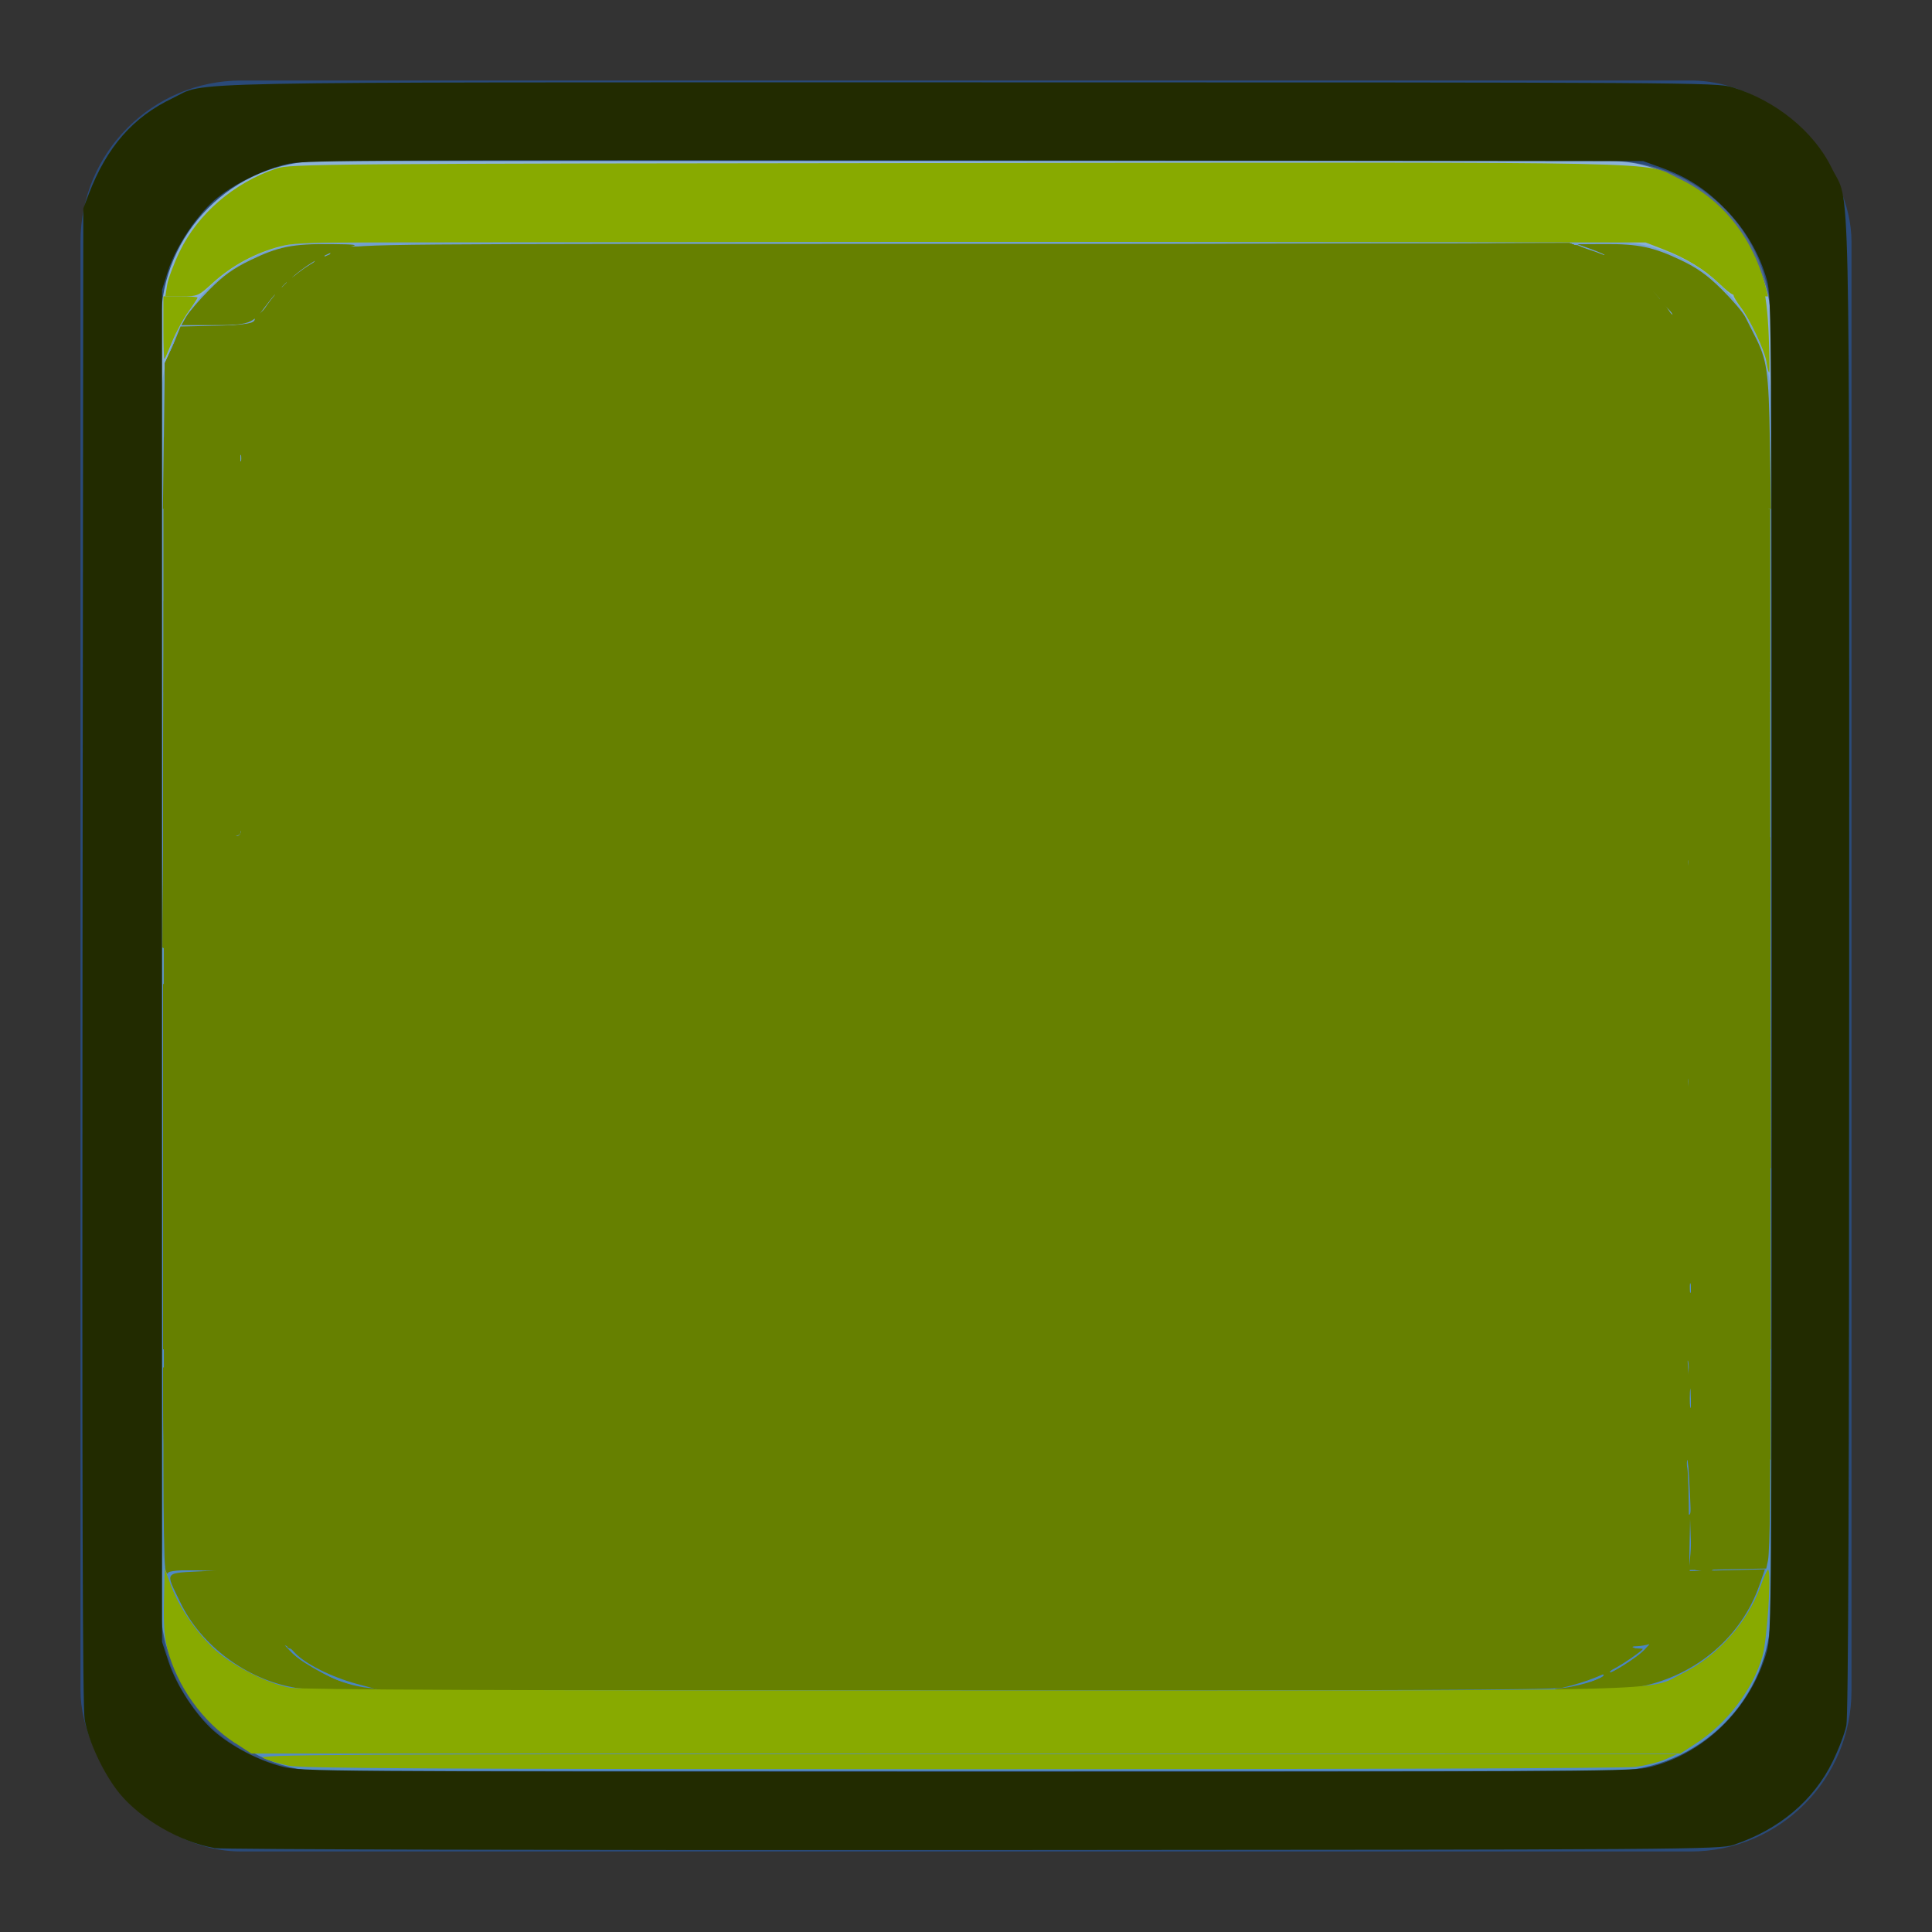 <?xml version="1.0" encoding="UTF-8" standalone="no"?>
<!-- Created with Inkscape (http://www.inkscape.org/) -->

<svg
   xmlns:dc="http://purl.org/dc/elements/1.1/"
   xmlns:cc="http://creativecommons.org/ns#"
   xmlns:rdf="http://www.w3.org/1999/02/22-rdf-syntax-ns#"
   xmlns:svg="http://www.w3.org/2000/svg"
   xmlns="http://www.w3.org/2000/svg"
   xmlns:xlink="http://www.w3.org/1999/xlink"
   xmlns:sodipodi="http://sodipodi.sourceforge.net/DTD/sodipodi-0.dtd"
   xmlns:inkscape="http://www.inkscape.org/namespaces/inkscape"
   inkscape:export-ydpi="90.000000"
   inkscape:export-xdpi="90.000000"
   width="24"
   height="24"
   id="svg11300"
   sodipodi:version="0.32"
   inkscape:version="0.48.5 r10040"
   sodipodi:docname="button-focused-hover.svg"
   inkscape:output_extension="org.inkscape.output.svg.inkscape"
   version="1.0"
   style="display:inline;enable-background:new">
  <rect width="100%" height="100%" fill="#333333" stroke="none"/>
  <sodipodi:namedview
     stroke="#ef2929"
     fill="#f57900"
     id="base"
     pagecolor="#8c8c8c"
     bordercolor="#ff5e00"
     borderopacity="1"
     inkscape:pageopacity="1"
     inkscape:pageshadow="2"
     inkscape:zoom="30.656642"
     inkscape:cx="8.5599902"
     inkscape:cy="10.918068"
     inkscape:current-layer="layer1"
     showgrid="true"
     inkscape:grid-bbox="true"
     inkscape:document-units="px"
     inkscape:showpageshadow="false"
     inkscape:window-width="1920"
     inkscape:window-height="1005"
     inkscape:window-x="0"
     inkscape:window-y="25"
     width="400px"
     height="300px"
     inkscape:snap-nodes="true"
     inkscape:snap-bbox="true"
     gridtolerance="10000"
     inkscape:object-nodes="true"
     inkscape:snap-grids="true"
     showguides="true"
     inkscape:guide-bbox="true"
     inkscape:window-maximized="1"
     inkscape:bbox-nodes="true"
     inkscape:bbox-paths="false"
     inkscape:snap-bbox-edge-midpoints="false"
     inkscape:snap-bbox-midpoints="false"
     objecttolerance="10000"
     guidetolerance="10000"
     borderlayer="true"
     showborder="true"
     guidecolor="#ff0b00"
     guideopacity="1"
     guidehicolor="#001aff"
     guidehiopacity="0.498">
    <inkscape:grid
       type="xygrid"
       id="grid3123"
       empspacing="4"
       visible="true"
       enabled="true"
       snapvisiblegridlinesonly="true" />
  </sodipodi:namedview>
  <defs
     id="defs3">
    <linearGradient
       inkscape:collect="always"
       xlink:href="#linearGradient5236"
       id="linearGradient3821"
       x1="24"
       y1="22"
       x2="24"
       y2="2"
       gradientUnits="userSpaceOnUse"
       gradientTransform="translate(0,276)" />
    <linearGradient
       id="linearGradient5236">
      <stop
         id="stop5238"
         offset="0"
         style="stop-color:#4884c0;stop-opacity:1;" />
      <stop
         id="stop5240"
         offset="1"
         style="stop-color:#74a2d0;stop-opacity:1;" />
    </linearGradient>
  </defs>
  <g
     style="display:inline"
     inkscape:groupmode="layer"
     inkscape:label="Base"
     id="layer1"
     transform="translate(0,-276)">
    <rect
       rx="2"
       ry="2"
       y="277"
       x="1"
       height="22"
       width="22"
       id="rect3045"
       style="opacity:1;fill:#2a4a79;fill-opacity:1;stroke:none" />
    <rect
       style="fill:url(#linearGradient3821);fill-opacity:1.0;stroke:none"
       id="rect3043"
       width="20"
       height="20"
       x="2"
       y="278"
       ry="2"
       rx="2" />
    <path
       style="fill:#ffffff;fill-opacity:1;stroke:none;opacity:0.15"
       d="M 4 2 C 2.892 2 2 2.892 2 4 L 2 5 C 2 3.892 2.892 3 4 3 L 20 3 C 21.108 3 22 3.892 22 5 L 22 4 C 22 2.892 21.108 2 20 2 L 4 2 z "
       transform="translate(0,276)"
       id="rect4255" />
    <path
       id="path4264"
       d="m 4,298 c -1.108,0 -2,-0.892 -2,-2 l 0,-1 c 0,1.108 0.892,2 2,2 l 16,0 c 1.108,0 2,-0.892 2,-2 l 0,1 c 0,1.108 -0.892,2 -2,2 l -16,0 z"
       style="opacity:0.05;fill:#ffffff;fill-opacity:1;stroke:none"
       inkscape:connector-curvature="0" />
    <path
       style="fill:#ffffff;fill-opacity:1;stroke:none;opacity:0.02"
       d="M 4 2 C 2.892 2 2 2.892 2 4 L 2 20 C 2 21.108 2.892 22 4 22 L 20 22 C 21.108 22 22 21.108 22 20 L 22 4 C 22 2.892 21.108 2 20 2 L 4 2 z M 4.812 3 L 19.188 3 C 20.185 3 21 3.815 21 4.812 L 21 19.188 C 21 20.185 20.185 21 19.188 21 L 4.812 21 C 3.815 21 3 20.185 3 19.188 L 3 4.812 C 3 3.815 3.815 3 4.812 3 z "
       transform="translate(0,276)"
       id="rect4266" />
    <path
       style="fill:#222b00;fill-opacity:1"
       d="M 2.661,22.956 C 2.246,22.886 1.749,22.6 1.486,22.28 1.292,22.044 1.098,21.633 1.052,21.361 1.026,21.208 1.019,18.535 1.025,11.868 L 1.035,2.588 1.104,2.407 C 1.327,1.826 1.652,1.454 2.144,1.22 2.589,1.008 1.847,1.023 12.027,1.023 c 8.934,0 9.304,0.002 9.492,0.06 0.539,0.165 1.014,0.55 1.234,1.002 0.236,0.484 0.218,-0.374 0.218,9.904 0,6.525 -0.01,9.323 -0.035,9.445 -0.019,0.095 -0.096,0.298 -0.171,0.45 -0.236,0.483 -0.663,0.842 -1.229,1.033 -0.173,0.058 -0.53,0.06 -9.443,0.065 -5.102,0.003 -9.339,-0.008 -9.432,-0.024 l 0,0 z M 20.439,21.964 c 0.707,-0.15 1.305,-0.725 1.51,-1.452 0.057,-0.203 0.06,-0.559 0.06,-8.514 0,-7.826 -0.003,-8.314 -0.057,-8.51 C 21.858,3.149 21.677,2.841 21.423,2.586 21.175,2.337 20.955,2.197 20.623,2.077 l -0.212,-0.076 -8.294,-0.009 C 4.868,1.985 3.793,1.99 3.587,2.033 3.289,2.094 2.879,2.296 2.659,2.49 2.43,2.692 2.177,3.079 2.087,3.365 l -0.074,0.234 0,8.399 0,8.399 0.08,0.243 c 0.097,0.297 0.339,0.667 0.566,0.865 0.219,0.191 0.548,0.363 0.846,0.441 0.231,0.06 0.476,0.062 8.474,0.063 7.089,0.001 8.268,-0.005 8.461,-0.046 z"
       id="path2992"
       inkscape:connector-curvature="0"
       transform="translate(0,276)" />
    <path
       style="fill:#668000;fill-opacity:1"
       d="m 2.03,7.465 0,-1.142 0.468,0 0.468,0 0.021,-0.348 c 0.012,-0.191 0.021,-0.499 0.021,-0.685 l 0,-0.337 8.982,0 8.982,0 0.02,0.122 c 0.011,0.067 0.02,0.376 0.021,0.685 l 3.59e-4,0.563 0.489,0 0.489,0 0,1.142 0,1.142 -0.489,0 -0.489,0 -1.63e-4,-0.367 c -9.8e-5,-0.202 -0.01,-0.51 -0.021,-0.685 l -0.021,-0.318 -8.982,0 -8.982,0 -2.316e-4,0.465 c -1.273e-4,0.256 -0.01,0.564 -0.021,0.685 l -0.021,0.22 -0.468,0 -0.468,0 0,-1.142 z"
       id="path2994"
       inkscape:connector-curvature="0"
       transform="translate(0,276)" />
    <path
       style="fill:#668000;fill-opacity:1"
       d="M 2.036,5.434 2.047,4.545 2.145,4.301 2.243,4.056 2.699,4.046 3.155,4.036 3.276,3.85 C 3.511,3.49 3.869,3.218 4.276,3.093 4.479,3.03 4.621,3.029 11.997,3.029 l 7.514,0 0.246,0.078 c 0.135,0.043 0.319,0.125 0.408,0.182 0.191,0.122 0.513,0.458 0.604,0.63 l 0.065,0.121 0.449,0 0.449,0 0.062,0.122 c 0.158,0.31 0.177,0.441 0.192,1.321 l 0.014,0.84 -0.493,0 -0.493,0 0,-0.633 c 0,-0.348 -0.009,-0.657 -0.02,-0.685 -0.018,-0.047 -0.841,-0.052 -8.998,-0.052 l -8.978,0 -0.021,0.269 c -0.012,0.148 -0.021,0.401 -0.022,0.563 -3.034e-4,0.161 -0.01,0.349 -0.021,0.416 l -0.02,0.122 -0.455,0 -0.455,0 0.011,-0.889 0,0 z"
       id="path2996"
       inkscape:connector-curvature="0"
       transform="translate(0,276)" />
    <path
       style="fill:#668000;fill-opacity:1"
       d="M 2.313,3.935 C 2.346,3.877 2.475,3.726 2.6,3.6 2.774,3.424 2.895,3.337 3.106,3.234 3.456,3.064 3.635,3.028 4.111,3.032 4.411,3.035 4.463,3.042 4.354,3.063 3.99,3.135 3.586,3.415 3.314,3.783 3.13,4.033 3.113,4.039 2.59,4.039 l -0.336,3.59e-4 0.059,-0.105 z"
       id="path2998"
       inkscape:connector-curvature="0"
       transform="translate(0,276)" />
    <path
       style="fill:#668000;fill-opacity:1"
       d="M 20.776,3.901 C 20.659,3.701 20.274,3.33 20.084,3.233 19.995,3.187 19.848,3.124 19.758,3.092 l -0.163,-0.058 0.333,-0.002 c 0.422,-0.003 0.611,0.037 0.951,0.199 0.206,0.098 0.33,0.187 0.509,0.364 0.13,0.129 0.261,0.282 0.291,0.34 l 0.054,0.106 -0.438,0 -0.438,0 -0.081,-0.139 z"
       id="path3000"
       inkscape:connector-curvature="0"
       transform="translate(0,276)" />
    <path
       style="fill:#668000;fill-opacity:1"
       d="m 2.03,9.504 0,-0.897 0.469,0 c 0.459,0 0.47,-0.002 0.489,-0.073 0.011,-0.04 0.02,-0.349 0.02,-0.685 l 4.455e-4,-0.612 8.966,0 8.966,0 0.02,0.102 c 0.011,0.056 0.02,0.23 0.02,0.386 0,0.156 0.009,0.419 0.021,0.583 l 0.021,0.299 0.484,0 0.484,0 0,0.897 0,0.897 -0.489,0 -0.489,0 -1.3e-4,-0.204 c -6.5e-5,-0.112 -0.01,-0.413 -0.021,-0.669 l -0.021,-0.465 -8.982,0 -8.982,0 0,0.617 c 0,0.339 -0.009,0.64 -0.02,0.669 -0.017,0.044 -0.091,0.052 -0.489,0.052 l -0.469,0 0,-0.897 z"
       id="path3002"
       inkscape:connector-curvature="0"
       transform="translate(0,276)" />
    <path
       style="fill:#668000;fill-opacity:1"
       d="m 2.03,11.086 0,-0.684 0.481,-0.009 0.481,-0.009 0.009,-0.661 0.009,-0.661 8.965,0 8.965,0 0.021,0.151 c 0.011,0.083 0.021,0.307 0.021,0.497 1.64e-4,0.19 0.009,0.423 0.021,0.517 l 0.021,0.171 0.485,0 0.485,0 0,0.685 0,0.685 -0.489,0 -0.489,0 0,-0.239 c 0,-0.132 -0.01,-0.44 -0.021,-0.685 l -0.021,-0.446 -8.982,0 -8.982,0 0,0.685 0,0.685 -0.489,0 -0.489,0 0,-0.684 z"
       id="path3004"
       inkscape:connector-curvature="0"
       transform="translate(0,276)" />
    <path
       style="fill:#668000;fill-opacity:1"
       d="m 21.014,12.872 c -6.5e-5,-0.148 -0.01,-0.456 -0.021,-0.685 l -0.021,-0.416 -8.982,0 -8.982,0 0,-0.685 0,-0.685 8.966,0 8.966,0 0.021,0.151 c 0.011,0.083 0.021,0.301 0.021,0.485 0,0.183 0.009,0.423 0.021,0.534 l 0.021,0.201 0.485,0 0.485,0 0,0.685 0,0.685 -0.489,0 -0.489,0 -1.3e-4,-0.269 -2e-6,0 z"
       id="path3006"
       inkscape:connector-curvature="0"
       transform="translate(0,276)" />
    <path
       style="fill:#668000;fill-opacity:1"
       d="m 2.03,13.369 0,-1.142 0.489,0 0.489,0 0,-0.228 0,-0.228 8.966,0 8.966,0 0.02,0.122 c 0.011,0.067 0.02,0.276 0.021,0.465 3.26e-4,0.188 0.01,0.442 0.021,0.563 l 0.021,0.22 0.485,0 0.485,0 0,0.685 0,0.685 -0.489,0 -0.489,0 0,-0.288 c 0,-0.159 -0.01,-0.467 -0.021,-0.685 l -0.021,-0.397 -8.982,0 -8.982,0 0,0.685 0,0.685 -0.489,0 -0.489,0 0,-1.142 z"
       id="path3008"
       inkscape:connector-curvature="0"
       transform="translate(0,276)" />
    <path
       style="fill:#668000;fill-opacity:1"
       d="m 2.03,13.369 0,-1.142 0.489,0 0.489,0 0,-0.228 0,-0.228 -0.489,0 -0.489,0 0,-0.669 c 0,-0.513 0.009,-0.669 0.041,-0.669 0.029,-3.56e-4 0.028,-0.009 -0.005,-0.029 C 2.027,10.379 2.023,9.937 2.038,7.46 L 2.056,4.545 2.154,4.317 2.253,4.089 2.704,4.068 C 3.148,4.047 3.156,4.045 3.22,3.957 3.519,3.546 3.785,3.317 4.15,3.156 L 4.329,3.078 8.341,3.057 C 10.548,3.046 13.956,3.035 15.915,3.033 l 3.562,-0.004 0.238,0.086 c 0.131,0.047 0.292,0.113 0.358,0.146 0.167,0.085 0.484,0.385 0.632,0.6 0.068,0.099 0.137,0.18 0.153,0.18 0.058,0 -0.255,-0.404 -0.447,-0.576 -0.108,-0.097 -0.299,-0.227 -0.424,-0.288 l -0.228,-0.111 0.296,-0.002 c 0.513,-0.003 0.942,0.18 1.338,0.571 0.287,0.284 0.477,0.646 0.538,1.026 0.028,0.178 0.043,1.558 0.054,5.048 l 0.015,4.803 -0.492,0 -0.492,0 0,-0.534 c 0,-0.294 -0.009,-0.602 -0.021,-0.685 l -0.021,-0.151 -8.982,0 -8.982,0 0,0.685 0,0.685 -0.489,0 -0.489,0 0,-1.142 z M 20.997,12.007 c -0.032,-0.353 -0.068,-0.285 -0.043,0.082 0.012,0.175 0.026,0.465 0.032,0.644 l 0.01,0.326 0.011,-0.408 c 0.006,-0.224 0.002,-0.514 -0.01,-0.644 z m 0,-1.37 c -0.012,-0.13 -0.036,-0.236 -0.054,-0.236 -0.018,0 -0.026,0.02 -0.016,0.044 0.009,0.024 0.029,0.314 0.044,0.644 l 0.027,0.6 0.01,-0.408 c 0.006,-0.224 6.98e-4,-0.514 -0.011,-0.644 z m -17.996,-0.587 -0.007,-0.351 -0.011,0.333 -0.011,0.333 -0.219,0.011 -0.219,0.011 0.236,0.006 0.236,0.006 -0.007,-0.351 0,0 z M 20.997,9.3 c -0.012,-0.13 -0.036,-0.236 -0.054,-0.236 -0.018,0 -0.026,0.02 -0.016,0.044 0.009,0.024 0.029,0.314 0.044,0.644 l 0.027,0.6 0.01,-0.408 c 0.006,-0.224 6.98e-4,-0.514 -0.011,-0.644 z M 3.003,8.14 c -0.006,-0.486 -0.02,-0.445 -0.035,0.097 -0.005,0.2 0.001,0.357 0.015,0.349 0.014,-0.008 0.023,-0.209 0.02,-0.446 l 0,0 z M 20.997,7.408 c -0.034,-0.281 -0.067,-0.194 -0.043,0.114 0.012,0.157 0.026,0.432 0.032,0.612 0.01,0.315 0.01,0.311 0.021,-0.114 0.006,-0.242 0.002,-0.517 -0.009,-0.612 z M 2.987,6.201 c 0.011,-0.067 0.018,-0.35 0.016,-0.628 L 2.998,5.067 2.973,5.573 c -0.014,0.278 -0.032,0.561 -0.041,0.628 -0.009,0.067 -0.004,0.122 0.01,0.122 0.014,0 0.034,-0.055 0.045,-0.122 z M 21.006,5.175 c -0.006,-0.113 -0.012,-0.029 -0.012,0.186 -6.5e-5,0.215 0.005,0.308 0.012,0.205 0.006,-0.102 0.006,-0.279 1.31e-4,-0.391 l -1.4e-5,0 z"
       id="path3010"
       inkscape:connector-curvature="0"
       transform="translate(0,276)" />
    <path
       style="fill:#668000;fill-opacity:1"
       d="m 2.03,15.636 0,-1.125 0.489,0 0.489,0 0,-0.685 0,-0.685 8.966,0 8.966,0 0.021,0.151 c 0.011,0.083 0.021,0.292 0.021,0.465 1.3e-4,0.172 0.01,0.413 0.021,0.534 l 0.021,0.22 0.485,0 0.485,0 0,1.125 0,1.125 -0.489,0 -0.489,0 -1.63e-4,-0.318 c -9.8e-5,-0.175 -0.01,-0.483 -0.021,-0.685 l -0.021,-0.367 -8.982,0 -8.982,0 0,0.685 0,0.685 -0.489,0 -0.489,0 0,-1.125 z"
       id="path3012"
       inkscape:connector-curvature="0"
       transform="translate(0,276)" />
    <path
       style="fill:#668000;fill-opacity:1"
       d="m 2.03,14.494 0,-2.267 0.489,0 0.489,0 0,-0.228 0,-0.228 -0.493,0 -0.493,0 L 2.038,8.158 2.054,4.545 2.15,4.317 2.247,4.089 2.701,4.066 C 3.144,4.043 3.157,4.04 3.22,3.955 3.535,3.532 3.786,3.317 4.15,3.156 l 0.179,-0.079 3.295,-0.017 c 1.812,-0.009 5.22,-0.02 7.573,-0.025 l 4.279,-0.008 0.239,0.086 c 0.131,0.047 0.293,0.113 0.359,0.146 0.167,0.085 0.484,0.385 0.632,0.6 0.144,0.209 0.2,0.217 0.064,0.009 C 20.612,3.629 20.249,3.307 19.994,3.18 l -0.236,-0.117 0.296,-0.001 c 0.514,-0.002 0.942,0.181 1.338,0.571 0.287,0.283 0.477,0.645 0.538,1.026 0.029,0.182 0.043,1.755 0.054,6.173 l 0.014,5.929 -0.492,0 -0.492,0 0,-0.534 c 0,-0.294 -0.009,-0.602 -0.021,-0.685 l -0.021,-0.151 -8.982,0 -8.982,0 0,0.685 0,0.685 -0.489,0 -0.489,0 0,-2.267 z M 20.997,13.377 c -0.012,-0.13 -0.036,-0.236 -0.054,-0.236 -0.018,0 -0.025,0.021 -0.016,0.046 0.01,0.025 0.03,0.315 0.044,0.644 l 0.027,0.598 0.01,-0.408 c 0.006,-0.224 6.98e-4,-0.514 -0.011,-0.644 z m -1.96e-4,-1.372 c -0.039,-0.436 -0.054,-0.215 -0.026,0.391 0.027,0.59 0.027,0.593 0.038,0.223 0.006,-0.206 6.16e-4,-0.483 -0.011,-0.614 l 0,0 z M 20.997,10.67 c -0.012,-0.148 -0.036,-0.269 -0.055,-0.269 -0.018,0 -0.025,0.02 -0.016,0.045 0.009,0.025 0.029,0.307 0.044,0.628 0.026,0.566 0.027,0.573 0.037,0.224 0.006,-0.197 6.94e-4,-0.48 -0.011,-0.628 l 0,0 z M 3.002,10.115 2.995,9.83 l -0.011,0.267 -0.011,0.267 -0.17,0.012 -0.17,0.012 0.188,0.006 0.188,0.006 -0.007,-0.285 -2.2e-6,0 z M 20.997,9.332 c -0.012,-0.148 -0.036,-0.269 -0.053,-0.269 -0.018,0 -0.024,0.026 -0.015,0.057 0.009,0.031 0.028,0.307 0.043,0.612 0.025,0.536 0.027,0.543 0.037,0.212 0.006,-0.188 7.08e-4,-0.464 -0.011,-0.612 z M 3,8.029 c -0.006,-0.104 -0.012,-0.027 -0.012,0.17 -7.5e-5,0.197 0.005,0.282 0.012,0.189 0.007,-0.094 0.007,-0.255 1.337e-4,-0.359 l 10e-8,0 z M 20.983,7.349 c -0.026,-0.102 -0.03,-0.053 -0.017,0.227 0.009,0.196 0.019,0.445 0.023,0.555 0.004,0.109 0.012,0.007 0.017,-0.227 0.005,-0.234 -0.005,-0.484 -0.023,-0.555 z M 2.987,6.172 c 0.011,-0.083 0.019,-0.351 0.016,-0.595 l -0.005,-0.444 -0.026,0.473 c -0.014,0.26 -0.031,0.528 -0.037,0.595 -0.015,0.175 0.027,0.151 0.052,-0.029 z M 21.005,5.256 c -0.007,-0.068 -0.013,-0.02 -0.013,0.105 -1.31e-4,0.126 0.006,0.181 0.013,0.123 0.007,-0.058 0.007,-0.161 2.61e-4,-0.228 l 3e-6,0 z"
       id="path3014"
       inkscape:connector-curvature="0"
       transform="translate(0,276)" />
    <path
       style="fill:#668000;fill-opacity:1"
       d="m 21.014,17.794 c 0,-0.186 -0.01,-0.494 -0.021,-0.685 l -0.021,-0.348 -8.982,0 -8.982,0 0,-0.685 0,-0.685 8.966,0 8.966,0 0.02,0.122 c 0.011,0.067 0.02,0.263 0.021,0.435 1.96e-4,0.172 0.01,0.425 0.021,0.563 l 0.021,0.25 0.485,0 0.485,0 0,0.685 0,0.685 -0.489,0 -0.489,0 0,-0.337 z"
       id="path3016"
       inkscape:connector-curvature="0"
       transform="translate(0,276)" />
    <path
       style="fill:#668000;fill-opacity:1"
       d="m 21.014,17.598 c 0,-0.294 -0.009,-0.602 -0.021,-0.685 l -0.021,-0.151 -9.471,0 -9.471,0 0,-2.267 0,-2.267 0.489,0 0.489,0 0,-0.228 0,-0.228 -0.493,0 -0.493,0 L 2.038,8.158 2.054,4.545 2.15,4.317 2.246,4.089 2.587,4.068 C 2.774,4.057 2.978,4.046 3.041,4.044 3.143,4.04 3.176,4.013 3.345,3.793 3.549,3.529 3.827,3.303 4.117,3.164 L 4.297,3.078 7.559,3.06 c 1.794,-0.01 5.208,-0.021 7.586,-0.025 l 4.324,-0.007 0.227,0.077 c 0.125,0.043 0.288,0.108 0.363,0.146 0.178,0.091 0.495,0.386 0.633,0.591 0.122,0.179 0.198,0.225 0.104,0.062 C 20.676,3.698 20.277,3.337 20.013,3.198 l -0.255,-0.134 0.296,-0.001 c 0.514,-0.002 0.943,0.181 1.338,0.571 0.286,0.283 0.477,0.645 0.538,1.026 0.03,0.184 0.043,1.877 0.053,6.858 l 0.014,6.614 -0.492,0 -0.492,0 0,-0.534 z m -0.017,-2.002 c -0.033,-0.324 -0.067,-0.236 -0.043,0.114 0.012,0.175 0.026,0.458 0.032,0.628 0.01,0.297 0.011,0.292 0.022,-0.114 0.006,-0.233 0.002,-0.516 -0.01,-0.628 z m -9.8e-5,-2.185 c -0.012,-0.148 -0.036,-0.269 -0.055,-0.269 -0.018,0 -0.026,0.02 -0.016,0.044 0.009,0.024 0.029,0.3 0.044,0.612 0.026,0.544 0.028,0.553 0.038,0.225 0.006,-0.188 7.08e-4,-0.464 -0.011,-0.612 z m -2.7e-5,-1.372 c -0.038,-0.416 -0.054,-0.227 -0.026,0.293 0.024,0.444 0.028,0.469 0.037,0.223 0.006,-0.152 7.01e-4,-0.385 -0.011,-0.516 z m 0.009,-1.068 c -0.011,-0.34 -0.03,-0.521 -0.057,-0.546 -0.031,-0.03 -0.036,-0.024 -0.022,0.027 0.01,0.036 0.028,0.282 0.041,0.546 0.012,0.265 0.03,0.481 0.039,0.481 0.009,0 0.009,-0.229 -4.73e-4,-0.508 l -1e-6,0 z M 3.002,10.197 l -0.006,-0.204 -0.012,0.186 -0.012,0.186 -0.121,0.013 -0.121,0.013 0.139,0.005 0.139,0.005 -0.006,-0.204 z M 21.006,9.631 c -0.011,-0.34 -0.03,-0.521 -0.057,-0.546 -0.031,-0.03 -0.036,-0.024 -0.022,0.027 0.01,0.036 0.028,0.282 0.04,0.546 0.012,0.265 0.03,0.481 0.039,0.481 0.009,0 0.009,-0.229 -3e-5,-0.508 z M 2.999,8.094 c -0.007,-0.068 -0.013,-0.02 -0.013,0.105 -1.435e-4,0.126 0.006,0.181 0.013,0.123 0.007,-0.058 0.007,-0.161 2.642e-4,-0.228 l -1.1e-6,0 z M 20.983,7.415 c -0.028,-0.108 -0.031,-0.084 -0.018,0.147 0.009,0.152 0.019,0.351 0.023,0.44 0.004,0.09 0.012,0.023 0.018,-0.147 0.006,-0.171 -0.004,-0.369 -0.023,-0.44 z M 3.006,5.641 c 0.001,-0.223 -0.003,-0.399 -0.01,-0.391 -0.007,0.007 -0.02,0.256 -0.03,0.552 -0.011,0.338 -0.008,0.484 0.01,0.391 0.015,-0.081 0.029,-0.329 0.03,-0.552 z M 21.004,5.288 c -0.008,-0.031 -0.015,-0.006 -0.015,0.057 0,0.063 0.007,0.088 0.015,0.057 0.008,-0.031 0.008,-0.083 0,-0.114 l 0,0 z"
       id="path3018"
       inkscape:connector-curvature="0"
       transform="translate(0,276)" />
    <path
       style="fill:#668000;fill-opacity:1"
       d="m 2.052,19.472 c -0.012,-0.06 -0.022,-0.644 -0.022,-1.296 l 0,-1.187 0.489,0 0.489,0 0,-0.114 0,-0.114 8.966,0 8.966,0 0.02,0.122 c 0.011,0.067 0.02,0.254 0.021,0.416 2.93e-4,0.161 0.01,0.415 0.021,0.563 l 0.021,0.269 0.484,0 0.484,0 -0.004,0.579 c -0.002,0.318 -0.013,0.623 -0.025,0.677 l -0.021,0.098 -0.48,0.009 -0.48,0.009 0.019,-0.207 c 0.011,-0.114 0.009,-0.423 -0.004,-0.686 l -0.024,-0.478 -8.983,0 -8.983,0 0,0.685 0,0.685 -0.454,0 c -0.331,0 -0.458,0.011 -0.467,0.04 -0.007,0.022 -0.023,-0.009 -0.035,-0.069 z"
       id="path3020"
       inkscape:connector-curvature="0"
       transform="translate(0,276)" />
    <path
       style="fill:#668000;fill-opacity:1"
       d="m 2.051,18.596 c -0.012,-0.498 -0.022,-1.063 -0.022,-1.256 l -6.33e-5,-0.351 0.489,0 0.489,0 0,-0.114 0,-0.114 -0.489,0 -0.489,0 0,-2.267 0,-2.267 0.489,0 0.489,0 0,-0.228 0,-0.228 -0.493,0 -0.493,0 0.014,-3.613 0.014,-3.613 0.098,-0.228 C 2.218,4.157 2.266,4.087 2.31,4.082 2.344,4.079 2.545,4.066 2.757,4.054 L 3.142,4.033 3.356,3.774 C 3.577,3.507 3.85,3.29 4.134,3.155 L 4.297,3.078 7.33,3.061 c 1.668,-0.009 5.082,-0.02 7.585,-0.025 l 4.552,-0.008 0.229,0.078 c 0.126,0.043 0.276,0.102 0.333,0.132 0.057,0.03 0.104,0.046 0.104,0.037 0,-0.009 -0.084,-0.06 -0.188,-0.113 l -0.188,-0.097 0.296,-0.002 c 0.513,-0.003 0.942,0.18 1.338,0.571 0.283,0.279 0.484,0.657 0.539,1.013 0.023,0.151 0.04,2.235 0.051,6.341 0.015,5.695 -7.34e-4,8.361 -0.051,8.441 -0.012,0.018 -0.218,0.039 -0.469,0.046 l -0.449,0.013 -3.58e-4,-0.555 c -1.96e-4,-0.306 -0.009,-0.611 -0.021,-0.678 l -0.02,-0.122 -8.982,0 -8.982,0 0,0.685 0,0.685 -0.468,0 -0.468,0 -0.021,-0.905 0,0 z M 20.997,16.965 c -0.033,-0.318 -0.067,-0.239 -0.043,0.098 0.012,0.166 0.026,0.449 0.032,0.628 l 0.01,0.326 0.011,-0.424 c 0.006,-0.233 0.002,-0.516 -0.01,-0.628 z m -2.28e-4,-1.307 c -0.038,-0.47 -0.055,-0.263 -0.027,0.31 0.024,0.478 0.029,0.511 0.038,0.255 0.006,-0.161 6.65e-4,-0.416 -0.011,-0.565 z m 0.008,-1.967 c -0.012,-0.314 -0.033,-0.507 -0.058,-0.53 -0.029,-0.028 -0.034,-0.021 -0.021,0.029 0.01,0.036 0.028,0.274 0.04,0.53 0.012,0.256 0.03,0.465 0.04,0.465 0.009,0 0.009,-0.222 -0.002,-0.494 l -1e-6,0 z m -0.008,-1.588 c -0.012,-0.167 -0.03,-0.297 -0.038,-0.288 -0.009,0.009 -0.004,0.212 0.011,0.451 0.015,0.239 0.032,0.369 0.038,0.288 0.006,-0.081 0.001,-0.284 -0.011,-0.451 l 0,0 z m 0.006,-1.17 c -0.011,-0.263 -0.032,-0.49 -0.046,-0.504 -0.014,-0.014 -0.012,0.202 0.004,0.479 0.016,0.277 0.037,0.504 0.046,0.504 0.009,0 0.007,-0.215 -0.004,-0.479 l 0,0 z m -18.001,-0.687 -0.006,-0.155 -0.012,0.137 c -0.011,0.119 -0.023,0.138 -0.1,0.15 -0.08,0.012 -0.078,0.014 0.018,0.018 l 0.106,0.005 -0.006,-0.155 z M 20.997,9.461 c -0.012,-0.185 -0.03,-0.329 -0.04,-0.319 -0.009,0.009 -0.005,0.22 0.011,0.467 0.015,0.247 0.033,0.391 0.04,0.319 0.006,-0.072 0.002,-0.282 -0.011,-0.467 z M 2.998,8.159 c -0.008,-0.032 -0.016,-0.014 -0.016,0.04 -6.648e-4,0.054 0.006,0.08 0.015,0.058 0.009,-0.022 0.009,-0.066 0.001,-0.098 l 10e-8,0 z M 20.983,7.459 c -0.029,-0.092 -0.031,-0.076 -0.018,0.101 0.009,0.115 0.019,0.269 0.023,0.343 0.004,0.074 0.012,0.028 0.018,-0.101 0.006,-0.129 -0.004,-0.283 -0.023,-0.343 z M 3.006,5.657 c 0.001,-0.178 -0.004,-0.317 -0.01,-0.31 -0.007,0.007 -0.02,0.212 -0.03,0.454 -0.012,0.283 -0.008,0.394 0.01,0.31 0.016,-0.072 0.029,-0.276 0.03,-0.454 l 0,0 z M 20.818,3.941 c -0.052,-0.097 -0.45,-0.512 -0.568,-0.593 -0.055,-0.038 -0.016,0.008 0.088,0.103 0.103,0.094 0.255,0.258 0.336,0.364 0.151,0.196 0.208,0.246 0.144,0.126 l 0,0 z"
       id="path3022"
       inkscape:connector-curvature="0"
       transform="translate(0,276)" />
    <path
       style="fill:#668000;fill-opacity:1"
       d="m 2.051,18.664 c -0.012,-0.46 -0.022,-1.026 -0.022,-1.256 l 0,-0.419 0.489,0 0.489,0 0,-0.114 0,-0.114 -0.489,0 -0.489,0 0,-2.267 0,-2.267 0.489,0 0.489,0 0,-0.228 0,-0.228 -0.493,0 -0.493,0 0.014,-3.613 0.014,-3.613 0.092,-0.223 C 2.193,4.2 2.251,4.094 2.271,4.088 2.291,4.082 2.494,4.067 2.723,4.055 L 3.138,4.033 3.354,3.775 C 3.597,3.484 3.889,3.26 4.178,3.142 l 0.195,-0.079 7.611,-0.009 7.611,-0.009 0.245,0.106 c 0.301,0.13 0.334,0.133 0.098,0.008 l -0.179,-0.095 0.296,-0.002 c 0.513,-0.003 0.942,0.18 1.338,0.571 0.273,0.27 0.479,0.649 0.538,0.995 0.025,0.148 0.041,2.056 0.053,6.376 0.015,5.736 -7.11e-4,8.345 -0.051,8.424 -0.011,0.018 -0.223,0.039 -0.469,0.047 l -0.449,0.015 -3.58e-4,-0.557 c -1.96e-4,-0.306 -0.009,-0.612 -0.021,-0.679 l -0.02,-0.122 -8.982,0 -8.982,0 0,0.685 0,0.685 -0.468,0 -0.468,0 -0.022,-0.837 0,0 z M 20.997,16.995 c -0.039,-0.432 -0.054,-0.219 -0.026,0.375 0.026,0.565 0.027,0.572 0.037,0.223 0.006,-0.197 6.29e-4,-0.466 -0.011,-0.598 l 0,0 z m 2.94e-4,-1.305 c -0.012,-0.167 -0.03,-0.296 -0.039,-0.287 -0.009,0.009 -0.004,0.227 0.011,0.483 0.018,0.295 0.032,0.4 0.039,0.287 0.006,-0.099 8.84e-4,-0.316 -0.011,-0.483 l 0,0 z m 6.5e-5,-2.185 c -0.012,-0.167 -0.03,-0.297 -0.039,-0.287 -0.009,0.009 -0.004,0.219 0.011,0.467 0.016,0.263 0.032,0.383 0.039,0.287 0.006,-0.09 9.32e-4,-0.3 -0.011,-0.467 l 0,0 z m 6.36e-4,-1.369 c -0.012,-0.15 -0.029,-0.266 -0.036,-0.258 -0.007,0.007 -0.003,0.166 0.01,0.353 0.013,0.187 0.03,0.303 0.036,0.258 0.007,-0.044 0.002,-0.203 -0.01,-0.353 z m 6.6e-5,-1.303 c -0.013,-0.204 -0.031,-0.364 -0.04,-0.354 -0.009,0.009 -0.005,0.205 0.009,0.434 0.014,0.23 0.032,0.389 0.04,0.354 0.008,-0.035 0.004,-0.23 -0.009,-0.434 z M 3.003,10.278 c -0.005,-0.118 -0.006,-0.118 -0.018,-0.018 -0.008,0.063 -0.035,0.11 -0.068,0.119 -0.039,0.01 -0.034,0.016 0.018,0.018 0.065,0.003 0.073,-0.011 0.068,-0.119 z M 20.998,9.496 c -0.013,-0.186 -0.031,-0.331 -0.04,-0.322 -0.009,0.009 -0.005,0.19 0.009,0.402 0.014,0.212 0.032,0.356 0.04,0.322 0.008,-0.035 0.004,-0.215 -0.009,-0.402 z m -0.016,-2 c -0.032,-0.073 -0.033,-0.07 -0.018,0.03 0.009,0.061 0.02,0.178 0.023,0.261 0.006,0.146 0.006,0.146 0.018,-0.03 0.006,-0.099 -0.004,-0.217 -0.023,-0.261 z M 3.004,5.69 c 0.005,-0.364 -0.017,-0.296 -0.036,0.111 -0.009,0.188 -0.006,0.298 0.008,0.245 0.013,-0.054 0.026,-0.214 0.028,-0.356 z M 20.727,3.821 c -0.055,-0.068 -0.177,-0.197 -0.271,-0.287 -0.165,-0.156 -0.164,-0.154 0.03,0.058 0.111,0.122 0.226,0.258 0.256,0.303 0.029,0.045 0.06,0.074 0.069,0.065 0.009,-0.009 -0.029,-0.072 -0.083,-0.14 l 0,0 z"
       id="path3024"
       inkscape:connector-curvature="0"
       transform="translate(0,276)" />
    <path
       style="fill:#668000;fill-opacity:1"
       d="M 3.666,20.965 C 3.068,20.866 2.499,20.444 2.242,19.909 2.049,19.509 2.022,19.544 2.55,19.517 l 0.458,-0.024 0,-0.681 0,-0.681 8.966,0 8.966,0 0.02,0.102 c 0.011,0.056 0.02,0.368 0.02,0.693 l -2.5e-5,0.591 0.472,-0.011 0.472,-0.011 -0.065,0.188 c -0.221,0.643 -0.783,1.126 -1.474,1.267 -0.169,0.034 -0.405,0.05 -0.718,0.047 -0.382,-0.004 -0.428,-0.009 -0.254,-0.028 0.117,-0.013 0.296,-0.056 0.399,-0.095 0.199,-0.077 0.527,-0.281 0.627,-0.392 l 0.061,-0.067 -8.492,0 -8.492,0 0.079,0.085 c 0.218,0.235 0.633,0.431 0.992,0.469 0.187,0.02 0.139,0.024 -0.261,0.025 -0.269,3.39e-4 -0.568,-0.012 -0.664,-0.028 l 0,0 z"
       id="path3026"
       inkscape:connector-curvature="0"
       transform="translate(0,276)" />
    <path
       style="fill:#668000;fill-opacity:1"
       d="M 3.53,20.917 C 3.131,20.81 2.724,20.548 2.484,20.245 2.327,20.047 2.103,19.613 2.138,19.578 c 0.013,-0.013 0.181,-0.033 0.374,-0.045 l 0.35,-0.021 -0.394,-0.005 -0.394,-0.005 -0.021,-0.709 c -0.012,-0.39 -0.021,-0.955 -0.022,-1.256 l -8e-5,-0.546 0.489,0 0.489,0 0,-0.114 0,-0.114 -0.489,0 -0.489,0 0,-2.267 0,-2.267 0.489,0 0.489,0 0,-0.228 0,-0.228 -0.492,0 -0.492,0 L 2.037,8.142 2.05,4.513 2.151,4.297 2.252,4.081 2.695,4.057 3.138,4.033 3.349,3.778 C 3.578,3.501 3.873,3.271 4.161,3.144 l 0.182,-0.081 7.577,-0.021 7.577,-0.021 0.212,0.082 c 0.323,0.125 0.356,0.133 0.196,0.043 l -0.147,-0.082 0.296,-0.001 c 0.513,-0.003 0.942,0.18 1.338,0.571 0.273,0.27 0.479,0.649 0.538,0.995 0.026,0.148 0.041,2.07 0.053,6.441 0.015,5.79 -1.63e-4,8.279 -0.051,8.358 -0.011,0.018 -0.221,0.04 -0.466,0.049 l -0.445,0.017 -0.012,-0.662 c -0.011,-0.565 -0.03,-0.76 -0.068,-0.696 -0.004,0.007 0.005,0.328 0.02,0.712 l 0.029,0.698 0.454,-0.019 0.454,-0.019 -0.021,0.072 c -0.08,0.278 -0.258,0.567 -0.497,0.805 -0.416,0.414 -0.867,0.589 -1.508,0.584 l -0.31,-0.002 0.156,-0.043 c 0.174,-0.048 0.534,-0.253 0.708,-0.404 l 0.114,-0.099 -8.53,6.5e-5 -8.53,6.5e-5 0.147,0.13 c 0.21,0.186 0.507,0.34 0.767,0.399 0.036,0.008 -0.104,0.016 -0.31,0.016 -0.233,0.001 -0.443,-0.017 -0.555,-0.047 l 0,-2e-6 z M 20.997,17.061 c -0.036,-0.452 -0.056,-0.273 -0.027,0.244 0.021,0.373 0.03,0.432 0.038,0.255 0.006,-0.126 7.43e-4,-0.35 -0.011,-0.5 z m 9.13e-4,-1.302 c -0.013,-0.186 -0.03,-0.332 -0.039,-0.323 -0.009,0.009 -0.005,0.19 0.009,0.402 0.014,0.212 0.032,0.357 0.039,0.323 0.008,-0.035 0.003,-0.215 -0.009,-0.402 z m -2.17e-4,-2.161 c -0.013,-0.199 -0.031,-0.355 -0.04,-0.346 -0.009,0.009 -0.006,0.179 0.007,0.379 0.013,0.199 0.031,0.355 0.04,0.346 0.009,-0.009 0.006,-0.179 -0.007,-0.379 z m 0.007,-1.329 c -0.007,-0.05 -0.014,-0.017 -0.014,0.073 -2.61e-4,0.09 0.006,0.13 0.014,0.09 0.008,-0.04 0.008,-0.114 4.43e-4,-0.163 l 2e-6,0 z m -0.034,-0.31 c -0.009,-0.022 -0.016,-0.004 -0.016,0.041 0,0.045 0.007,0.063 0.016,0.041 0.009,-0.022 0.009,-0.059 0,-0.082 z m 0.027,-1.101 c -0.013,-0.181 -0.031,-0.322 -0.04,-0.313 -0.009,0.009 -0.006,0.165 0.007,0.346 0.013,0.181 0.031,0.322 0.04,0.313 0.009,-0.009 0.006,-0.165 -0.007,-0.346 z M 3.004,10.311 c -0.003,-0.069 -0.008,-0.074 -0.02,-0.024 -0.009,0.036 -0.033,0.076 -0.053,0.089 -0.023,0.015 -0.016,0.024 0.02,0.024 0.042,3.62e-4 0.056,-0.024 0.053,-0.089 z M 21.005,9.626 c -0.007,-0.049 -0.014,-0.009 -0.014,0.09 0,0.099 0.006,0.139 0.014,0.09 0.007,-0.049 0.007,-0.13 0,-0.179 z M 20.972,9.3 c -0.007,-0.05 -0.014,-0.017 -0.014,0.073 -2.61e-4,0.09 0.006,0.13 0.014,0.09 0.008,-0.04 0.008,-0.114 4.44e-4,-0.163 l 2e-6,0 z M 21.004,7.652 c -0.008,-0.04 -0.014,-0.007 -0.014,0.073 0,0.081 0.006,0.114 0.014,0.073 0.008,-0.04 0.008,-0.106 0,-0.147 z M 2.999,5.598 c -0.007,-0.059 -0.013,-0.019 -0.014,0.089 -1.826e-4,0.108 0.006,0.156 0.013,0.107 0.007,-0.049 0.008,-0.137 3.327e-4,-0.196 l 2e-7,0 z M 20.785,3.909 c -0.019,-0.036 -0.119,-0.151 -0.221,-0.256 -0.154,-0.157 -0.161,-0.161 -0.037,-0.024 0.082,0.091 0.175,0.206 0.208,0.256 0.068,0.104 0.102,0.12 0.051,0.024 z"
       id="path3028"
       inkscape:connector-curvature="0"
       transform="translate(0,276)" />
    <path
       style="fill:#668000;fill-opacity:1"
       d="M 4.43,20.917 C 4.119,20.833 3.791,20.669 3.663,20.532 l -0.079,-0.084 8.423,0 c 6.105,0 8.417,0.01 8.401,0.036 -0.012,0.02 -0.119,0.099 -0.238,0.175 -0.213,0.137 -0.456,0.235 -0.763,0.307 -0.113,0.026 -2.161,0.036 -7.421,0.033 L 4.721,20.995 4.43,20.917 z"
       id="path3030"
       inkscape:connector-curvature="0"
       transform="translate(0,276)" />
    <path
       style="fill:#668000;fill-opacity:1"
       d="M 3.53,20.917 C 3.131,20.81 2.724,20.548 2.484,20.245 2.324,20.043 2.103,19.613 2.14,19.576 c 0.014,-0.014 0.168,-0.034 0.341,-0.045 l 0.315,-0.019 -0.363,-0.005 -0.363,-0.005 -0.023,-0.889 C 2.035,18.124 2.029,14.751 2.035,11.118 L 2.046,4.513 2.146,4.301 2.245,4.089 2.7,4.056 C 3.088,4.028 3.156,4.015 3.165,3.967 3.175,3.917 3.133,3.91 2.761,3.902 L 2.346,3.893 2.578,3.659 c 0.42,-0.424 0.844,-0.604 1.408,-0.597 0.188,0.002 3.755,-0.006 7.927,-0.019 l 7.584,-0.023 0.224,0.086 c 0.263,0.101 0.309,0.107 0.151,0.02 l -0.114,-0.063 0.296,-0.001 c 0.519,-0.002 0.953,0.183 1.341,0.573 0.273,0.274 0.476,0.651 0.536,0.993 0.026,0.151 0.039,2.146 0.045,6.995 0.007,6.209 -0.002,7.781 -0.048,7.822 -0.009,0.008 -0.216,0.023 -0.46,0.034 l -0.444,0.019 -0.015,-0.667 c -0.013,-0.574 -0.031,-0.757 -0.067,-0.697 -0.004,0.007 0.005,0.328 0.02,0.712 l 0.029,0.698 0.453,-0.021 c 0.316,-0.014 0.453,-0.01 0.453,0.015 0,0.019 -0.058,0.16 -0.13,0.313 -0.104,0.223 -0.18,0.327 -0.383,0.53 -0.416,0.414 -0.862,0.588 -1.509,0.587 l -0.31,-2.61e-4 0.212,-0.073 c 0.209,-0.071 0.633,-0.329 0.722,-0.437 0.04,-0.049 0.038,-0.053 -0.015,-0.033 -0.033,0.012 -0.099,0.023 -0.147,0.025 -0.072,0.002 -0.077,0.006 -0.025,0.026 0.138,0.054 -0.509,0.39 -0.886,0.459 -0.122,0.023 -2.586,0.034 -7.459,0.034 -7.207,0 -7.279,-6.35e-4 -7.515,-0.066 -0.27,-0.075 -0.568,-0.216 -0.714,-0.34 -0.055,-0.046 -0.116,-0.084 -0.135,-0.084 -0.02,0 -0.036,-0.015 -0.036,-0.033 0,-0.018 -0.018,-0.032 -0.041,-0.032 -0.022,5.35e-4 0.025,0.06 0.106,0.131 0.149,0.132 0.602,0.374 0.75,0.399 0.045,0.008 -0.087,0.015 -0.294,0.017 -0.235,0.001 -0.442,-0.016 -0.555,-0.046 l 0,0 z M 20.997,17.094 c -0.012,-0.167 -0.029,-0.297 -0.038,-0.288 -0.009,0.009 -0.004,0.204 0.011,0.434 0.015,0.23 0.032,0.36 0.038,0.288 0.006,-0.072 0.001,-0.267 -0.011,-0.434 l 0,0 z m 0.007,-1.205 c -0.007,-0.049 -0.014,-0.009 -0.014,0.09 0,0.099 0.006,0.139 0.014,0.09 0.007,-0.049 0.007,-0.13 0,-0.179 z m -0.033,-0.343 c -0.008,-0.04 -0.014,-0.007 -0.014,0.073 0,0.081 0.006,0.114 0.014,0.073 0.008,-0.04 0.008,-0.106 0,-0.147 z m 0.033,-1.826 c -0.008,-0.041 -0.014,-0.015 -0.015,0.057 -3.62e-4,0.072 0.006,0.105 0.014,0.074 0.008,-0.031 0.009,-0.09 6.59e-4,-0.13 l -1e-6,0 z m -0.032,-0.342 c -0.007,-0.05 -0.014,-0.017 -0.014,0.073 -2.61e-4,0.09 0.006,0.13 0.014,0.09 0.008,-0.04 0.008,-0.114 4.44e-4,-0.163 l 2e-6,0 z m 0.031,-1.026 c -0.01,-0.026 -0.018,-0.018 -0.02,0.02 -0.001,0.034 0.006,0.054 0.017,0.043 0.011,-0.011 0.012,-0.039 0.003,-0.063 l 2e-6,0 z m 3.26e-4,-1.355 c -0.008,-0.032 -0.016,-0.014 -0.016,0.04 -6.65e-4,0.054 0.006,0.08 0.015,0.058 0.009,-0.022 0.009,-0.066 0.001,-0.098 l -1e-6,0 z m -0.032,-0.343 c -0.008,-0.04 -0.014,-0.007 -0.014,0.073 0,0.081 0.006,0.114 0.014,0.073 0.008,-0.04 0.008,-0.106 0,-0.147 z M 2.999,10.316 c 0.005,-0.044 0.001,-0.048 -0.013,-0.014 -0.011,0.027 -0.037,0.061 -0.057,0.076 -0.023,0.017 -0.018,0.022 0.013,0.014 0.027,-0.007 0.052,-0.041 0.057,-0.076 z M 21.003,9.707 c -0.009,-0.022 -0.016,-0.004 -0.016,0.041 0,0.045 0.007,0.063 0.016,0.041 0.009,-0.022 0.009,-0.059 0,-0.082 z m -0.032,-0.375 c -0.008,-0.032 -0.016,-0.014 -0.016,0.04 -6.66e-4,0.054 0.006,0.08 0.015,0.058 0.009,-0.022 0.009,-0.066 0.001,-0.098 l -1e-6,0 z M 2.998,5.646 c -0.008,-0.031 -0.015,-0.006 -0.015,0.057 0,0.063 0.007,0.088 0.015,0.057 0.008,-0.031 0.008,-0.083 0,-0.114 z m 17.724,-1.811 -0.076,-0.072 0.062,0.087 c 0.034,0.048 0.068,0.08 0.076,0.072 0.008,-0.008 -0.02,-0.047 -0.062,-0.087 l 0,0 z M 3.408,3.697 C 3.44,3.638 3.438,3.636 3.387,3.678 3.356,3.703 3.3,3.77 3.262,3.825 l -0.07,0.101 0.09,-0.082 c 0.05,-0.045 0.106,-0.111 0.125,-0.147 l 0,0 z m 17.247,0.038 c 0,-0.006 -0.04,-0.046 -0.09,-0.09 l -0.09,-0.079 0.079,0.09 c 0.074,0.084 0.1,0.105 0.1,0.079 z M 3.548,3.548 c 0.035,-0.057 -0.005,-0.069 -0.05,-0.015 -0.026,0.031 -0.028,0.05 -0.007,0.05 0.019,0 0.044,-0.016 0.056,-0.035 l 0,0 z M 3.848,3.319 c 0.04,-0.025 0.073,-0.057 0.073,-0.072 0,-0.037 -0.188,0.078 -0.255,0.155 -0.054,0.062 -0.053,0.063 0.027,0.013 0.045,-0.028 0.115,-0.071 0.155,-0.096 z m 0.253,-0.16 c 0.011,-0.018 0.005,-0.033 -0.012,-0.033 -0.018,0 -0.042,0.015 -0.053,0.033 -0.011,0.018 -0.005,0.033 0.012,0.033 0.018,0 0.042,-0.015 0.053,-0.033 z"
       id="path3032"
       inkscape:connector-curvature="0"
       transform="translate(0,276)" />
    <path
       style="fill:#668000;fill-opacity:1"
       d="M 3.53,20.917 C 3.131,20.81 2.724,20.548 2.484,20.245 2.326,20.045 2.103,19.613 2.139,19.577 c 0.013,-0.013 0.145,-0.034 0.292,-0.045 l 0.267,-0.021 -0.314,-0.005 -0.314,-0.005 -0.021,-0.791 C 2.037,18.275 2.031,14.903 2.037,11.216 L 2.046,4.513 2.148,4.296 2.25,4.08 2.654,4.058 c 0.436,-0.024 0.518,-0.038 0.518,-0.086 0,-0.02 -0.021,-0.02 -0.057,-0.002 -0.077,0.04 -0.824,0.084 -0.824,0.048 0,-0.045 0.298,-0.39 0.442,-0.513 C 2.806,3.444 2.96,3.342 3.075,3.279 3.507,3.044 2.78,3.064 11.567,3.041 l 7.93,-0.021 0.22,0.081 c 0.234,0.087 0.277,0.09 0.13,0.01 -0.085,-0.046 -0.075,-0.049 0.204,-0.05 0.329,-0.001 0.533,0.044 0.803,0.176 0.569,0.279 0.984,0.831 1.08,1.437 0.032,0.205 0.041,1.804 0.041,7.437 0,3.947 -0.011,7.217 -0.025,7.266 -0.025,0.089 -0.028,0.09 -0.31,0.093 -0.157,0.002 -0.321,0.016 -0.366,0.032 -0.05,0.017 0.053,0.021 0.269,0.01 0.261,-0.014 0.351,-0.009 0.351,0.021 0,0.022 -0.058,0.164 -0.13,0.316 -0.248,0.53 -0.778,0.949 -1.354,1.069 -0.203,0.043 -0.922,0.068 -0.799,0.028 0.221,-0.071 0.324,-0.119 0.309,-0.143 -0.01,-0.016 -0.082,-5.35e-4 -0.161,0.033 -0.079,0.034 -0.228,0.077 -0.331,0.096 -0.129,0.024 -2.469,0.035 -7.464,0.035 -7.21,0 -7.279,-6.06e-4 -7.516,-0.066 -0.288,-0.08 -0.517,-0.191 -0.747,-0.363 -0.194,-0.145 -0.236,-0.123 -0.049,0.026 0.186,0.148 0.415,0.274 0.621,0.34 l 0.186,0.059 -0.375,-3.93e-4 c -0.227,-2.28e-4 -0.446,-0.019 -0.555,-0.049 z m 16.742,-0.293 c 0.27,-0.185 0.29,-0.248 0.059,-0.186 -0.07,0.019 -0.073,0.024 -0.019,0.043 0.049,0.017 0.021,0.047 -0.148,0.158 -0.115,0.075 -0.187,0.136 -0.16,0.136 0.027,3.3e-5 0.148,-0.068 0.269,-0.15 z m 0.833,-1.113 c -0.088,-0.013 -0.089,-0.014 -0.099,-0.329 l -0.011,-0.316 -0.007,0.334 -0.007,0.334 0.106,-0.005 c 0.097,-0.004 0.098,-0.006 0.017,-0.018 z m -0.109,-1.029 c -0.013,-0.184 -0.029,-0.34 -0.035,-0.348 -0.007,-0.007 -0.012,0.143 -0.012,0.334 0,0.227 0.012,0.348 0.035,0.348 0.024,0 0.028,-0.102 0.012,-0.334 z m 0.009,-1.206 c -0.007,-0.059 -0.013,-0.019 -0.014,0.089 -1.96e-4,0.108 0.006,0.156 0.013,0.107 0.007,-0.049 0.008,-0.137 3.33e-4,-0.196 l 0,0 z m -0.033,-0.359 c -0.008,-0.04 -0.014,-0.007 -0.014,0.073 0,0.081 0.006,0.114 0.014,0.073 0.008,-0.04 0.008,-0.106 0,-0.147 z m 0.032,-0.962 c -0.008,-0.032 -0.016,-0.014 -0.016,0.04 -6.65e-4,0.054 0.006,0.08 0.015,0.058 0.009,-0.022 0.009,-0.066 0.001,-0.098 l -1e-6,0 z m -0.033,-2.544 c -0.008,-0.032 -0.016,-0.014 -0.016,0.04 -6.66e-4,0.054 0.006,0.08 0.015,0.058 0.009,-0.022 0.009,-0.066 0.001,-0.098 l -1e-6,0 z m -3.27e-4,-2.722 c -0.01,-0.026 -0.018,-0.018 -0.02,0.02 -0.001,0.034 0.006,0.054 0.017,0.043 0.011,-0.011 0.012,-0.039 0.003,-0.063 l 1e-6,0 z M 2.993,10.366 c 0.033,-0.054 0.003,-0.062 -0.043,-0.011 -0.023,0.025 -0.028,0.046 -0.01,0.046 0.018,0 0.042,-0.016 0.053,-0.035 z m 0.005,-4.701 c -0.01,-0.026 -0.018,-0.018 -0.02,0.02 -0.001,0.034 0.006,0.054 0.017,0.043 0.011,-0.011 0.012,-0.039 0.003,-0.063 l -10e-8,0 z M 3.375,3.733 c 0.053,-0.075 0.056,-0.089 0.013,-0.055 -0.032,0.025 -0.089,0.091 -0.128,0.147 -0.053,0.075 -0.056,0.089 -0.013,0.055 0.032,-0.025 0.089,-0.091 0.128,-0.147 z M 20.786,3.898 c 0,-0.006 -0.033,-0.039 -0.073,-0.073 l -0.073,-0.062 0.062,0.073 c 0.058,0.069 0.085,0.088 0.085,0.062 z M 20.623,3.701 c 0,-0.007 -0.026,-0.032 -0.057,-0.057 -0.052,-0.041 -0.053,-0.039 -0.012,0.012 0.043,0.054 0.069,0.072 0.069,0.045 z M 3.563,3.514 c 0,-0.018 -0.015,-0.024 -0.033,-0.012 -0.018,0.011 -0.033,0.035 -0.033,0.053 0,0.018 0.015,0.024 0.033,0.012 0.018,-0.011 0.033,-0.035 0.033,-0.053 z M 3.883,3.277 c 0.052,-0.059 0.052,-0.06 -0.01,-0.026 -0.036,0.02 -0.109,0.074 -0.163,0.121 L 3.612,3.457 3.72,3.398 C 3.779,3.365 3.853,3.311 3.883,3.277 z M 4.101,3.159 c 0.011,-0.018 0.005,-0.033 -0.012,-0.033 -0.018,0 -0.042,0.015 -0.053,0.033 -0.011,0.018 -0.005,0.033 0.012,0.033 0.018,0 0.042,-0.015 0.053,-0.033 z"
       id="path3034"
       inkscape:connector-curvature="0"
       transform="translate(0,276)" />
    <path
       style="fill:#88aa00;fill-opacity:1"
       d="M 2.076,3.542 C 2.088,3.466 2.158,3.279 2.231,3.127 2.457,2.657 2.907,2.27 3.432,2.094 c 0.172,-0.058 0.511,-0.061 8.465,-0.069 9.13,-0.01 8.501,-0.023 8.952,0.19 0.553,0.262 0.935,0.744 1.091,1.377 l 0.022,0.09 -0.218,0 c -0.215,0 -0.219,-0.002 -0.384,-0.157 C 21.164,3.339 20.956,3.212 20.659,3.096 l -0.216,-0.084 -8.35,-0.009 C 3.844,2.995 3.74,2.996 3.486,3.06 3.175,3.139 2.879,3.299 2.639,3.518 2.465,3.677 2.456,3.681 2.257,3.681 l -0.203,0 0.022,-0.139 z"
       id="path3036"
       inkscape:connector-curvature="0"
       transform="translate(0,276)" />
    <path
       style="fill:#88aa00;fill-opacity:1"
       d="M 21.944,4.498 C 21.919,4.347 21.742,3.974 21.621,3.813 c -0.047,-0.062 -0.085,-0.126 -0.085,-0.142 0,-0.079 -0.519,-0.438 -0.812,-0.561 L 20.451,2.995 l -8.468,0.009 -8.468,0.009 -0.228,0.095 C 3.018,3.218 2.86,3.313 2.625,3.505 2.486,3.617 2.419,3.648 2.273,3.666 c -0.099,0.012 -0.187,0.016 -0.195,0.008 -0.008,-0.008 0.009,-0.094 0.037,-0.192 C 2.268,2.961 2.649,2.501 3.139,2.247 L 3.416,2.103 3.889,2.079 c 0.703,-0.036 15.968,-0.032 16.375,0.004 0.294,0.026 0.375,0.047 0.573,0.147 0.535,0.271 0.884,0.693 1.052,1.273 0.045,0.156 0.071,0.367 0.083,0.676 0.009,0.247 0.012,0.449 0.005,0.449 -0.007,0 -0.022,-0.058 -0.034,-0.129 l 0,0 z"
       id="path3038"
       inkscape:connector-curvature="0"
       transform="translate(0,276)" />
    <path
       style="fill:#88aa00;fill-opacity:1"
       d="m 2.03,4.078 0,-0.397 0.212,0 c 0.117,0 0.212,0.007 0.212,0.016 0,0.009 -0.052,0.089 -0.115,0.177 -0.063,0.088 -0.153,0.254 -0.199,0.367 -0.046,0.113 -0.089,0.212 -0.097,0.22 -0.007,0.007 -0.013,-0.165 -0.013,-0.383 z"
       id="path3040"
       inkscape:connector-curvature="0"
       transform="translate(0,276)" />
    <path
       style="fill:#88aa00;fill-opacity:1"
       d="M 2.921,21.654 C 2.517,21.39 2.2,20.949 2.08,20.485 2.042,20.341 2.03,20.17 2.037,19.884 l 0.009,-0.399 0.073,0.198 c 0.099,0.268 0.289,0.554 0.516,0.778 0.221,0.217 0.671,0.451 0.974,0.505 0.133,0.024 2.751,0.035 8.416,0.034 9.11,-5.34e-4 8.41,0.016 8.88,-0.215 0.431,-0.213 0.803,-0.629 0.965,-1.08 0.04,-0.112 0.082,-0.205 0.093,-0.205 0.046,0 -0.01,0.872 -0.07,1.077 -0.119,0.411 -0.44,0.832 -0.826,1.081 l -0.193,0.125 -8.876,0 -8.876,0 -0.201,-0.131 z"
       id="path3042"
       inkscape:connector-curvature="0"
       transform="translate(0,276)" />
    <path
       style="fill:#88aa00;fill-opacity:1"
       d="m 3.579,21.933 c -0.108,-0.024 -0.247,-0.065 -0.31,-0.093 -0.103,-0.045 0.768,-0.05 8.726,-0.05 l 8.84,-3.57e-4 -0.146,0.065 c -0.08,0.036 -0.249,0.078 -0.375,0.095 -0.133,0.017 -3.644,0.029 -8.384,0.028 -6.6,-0.001 -8.192,-0.01 -8.351,-0.044 z"
       id="path3044"
       inkscape:connector-curvature="0"
       transform="translate(0,276)" />
  </g>
</svg>
